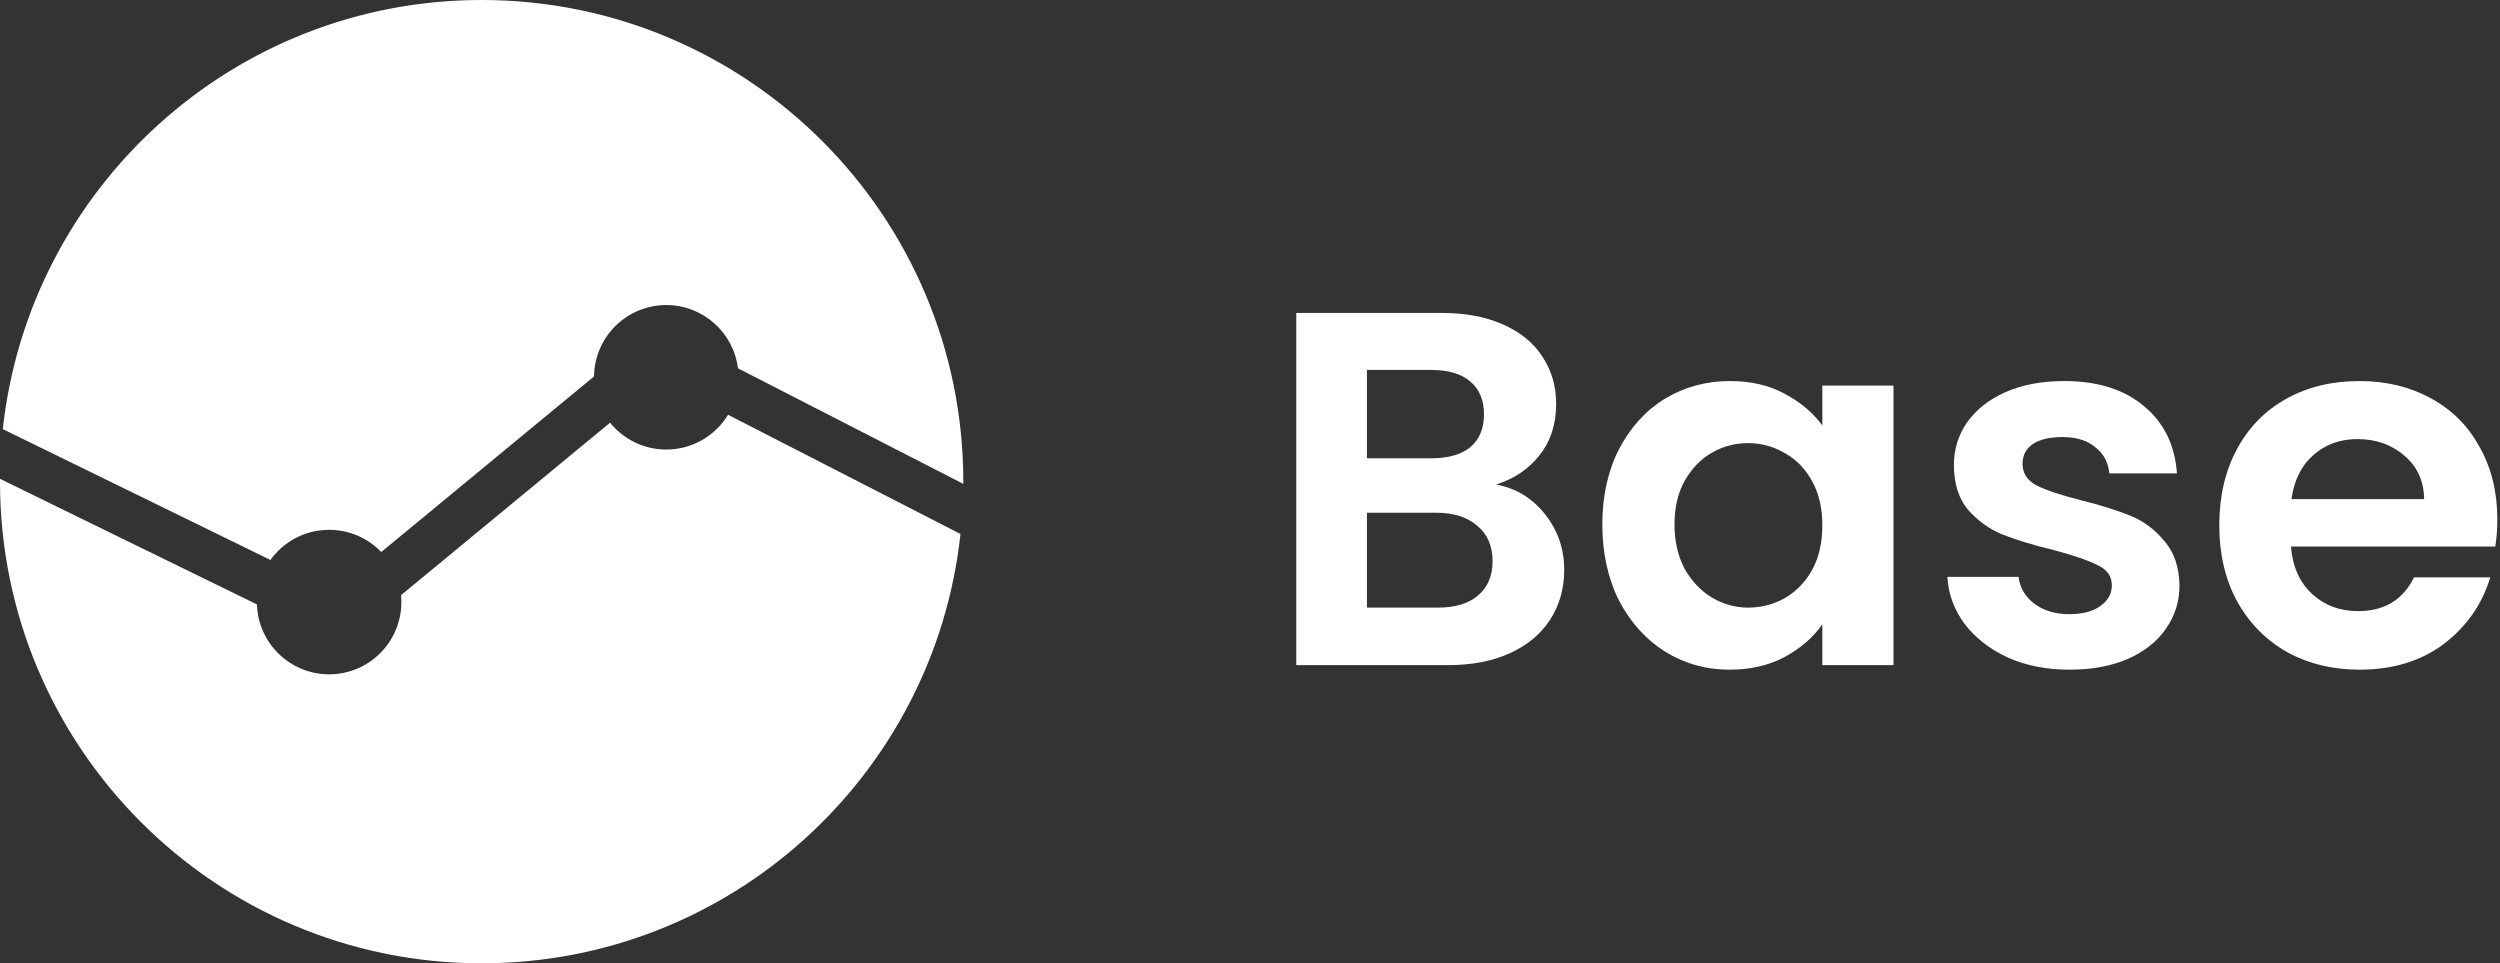<svg width="109" height="42" viewBox="0 0 109 42" fill="none" xmlns="http://www.w3.org/2000/svg">
<rect x="0" y="0" width="109" height="42" fill="#333333" stroke="none"/>
<path fill-rule="evenodd" clip-rule="evenodd" d="M42 21.097L42 21C42 9.402 32.598 0 21 0C10.176 0 1.264 8.19 0.123 18.71L11.79 24.414C12.362 23.618 13.295 23.1 14.35 23.1C15.243 23.1 16.049 23.471 16.622 24.068L25.9 16.413C25.92 14.691 27.323 13.3 29.05 13.3C30.657 13.3 31.983 14.504 32.176 16.059L42 21.097ZM17.486 25.948L26.599 18.429C27.177 19.143 28.06 19.6 29.05 19.6C30.191 19.6 31.191 18.993 31.743 18.084L41.877 23.282C40.74 33.806 31.827 42 21 42C9.402 42 0 32.598 0 21C0 20.959 0 20.918 0 20.877L11.202 26.353C11.256 28.045 12.645 29.4 14.35 29.4C16.09 29.4 17.5 27.99 17.5 26.25C17.5 26.148 17.495 26.047 17.486 25.948Z" fill="white"/>
<path d="M65.23 21.124C66.095 21.285 66.806 21.718 67.364 22.422C67.921 23.126 68.2 23.932 68.2 24.842C68.2 25.663 67.994 26.389 67.584 27.02C67.188 27.636 66.608 28.12 65.846 28.472C65.083 28.824 64.181 29 63.14 29H56.518V13.644H62.854C63.895 13.644 64.79 13.812 65.538 14.15C66.3 14.487 66.872 14.956 67.254 15.558C67.65 16.159 67.848 16.841 67.848 17.604C67.848 18.498 67.606 19.246 67.122 19.848C66.652 20.449 66.022 20.874 65.23 21.124ZM59.598 19.98H62.414C63.147 19.98 63.712 19.818 64.108 19.496C64.504 19.158 64.702 18.682 64.702 18.066C64.702 17.45 64.504 16.973 64.108 16.636C63.712 16.298 63.147 16.13 62.414 16.13H59.598V19.98ZM62.7 26.492C63.448 26.492 64.027 26.316 64.438 25.964C64.863 25.612 65.076 25.113 65.076 24.468C65.076 23.808 64.856 23.294 64.416 22.928C63.976 22.546 63.382 22.356 62.634 22.356H59.598V26.492H62.7Z" fill="white"/>
<path d="M69.862 22.862C69.862 21.63 70.104 20.537 70.588 19.584C71.087 18.63 71.754 17.897 72.59 17.384C73.441 16.87 74.387 16.614 75.428 16.614C76.338 16.614 77.13 16.797 77.804 17.164C78.494 17.53 79.044 17.992 79.454 18.55V16.812H82.556V29H79.454V27.218C79.058 27.79 78.508 28.266 77.804 28.648C77.115 29.014 76.316 29.198 75.406 29.198C74.38 29.198 73.441 28.934 72.59 28.406C71.754 27.878 71.087 27.137 70.588 26.184C70.104 25.216 69.862 24.108 69.862 22.862ZM79.454 22.906C79.454 22.158 79.308 21.52 79.014 20.992C78.721 20.449 78.325 20.038 77.826 19.76C77.328 19.466 76.792 19.32 76.22 19.32C75.648 19.32 75.12 19.459 74.636 19.738C74.152 20.016 73.756 20.427 73.448 20.97C73.155 21.498 73.008 22.128 73.008 22.862C73.008 23.595 73.155 24.24 73.448 24.798C73.756 25.34 74.152 25.758 74.636 26.052C75.135 26.345 75.663 26.492 76.22 26.492C76.792 26.492 77.328 26.352 77.826 26.074C78.325 25.78 78.721 25.37 79.014 24.842C79.308 24.299 79.454 23.654 79.454 22.906Z" fill="white"/>
<path d="M90.228 29.198C89.231 29.198 88.337 29.022 87.544 28.67C86.752 28.303 86.122 27.812 85.653 27.196C85.198 26.58 84.948 25.898 84.904 25.15H88.007C88.065 25.619 88.293 26.008 88.689 26.316C89.099 26.624 89.605 26.778 90.207 26.778C90.793 26.778 91.248 26.66 91.57 26.426C91.908 26.191 92.076 25.89 92.076 25.524C92.076 25.128 91.871 24.834 91.46 24.644C91.064 24.438 90.427 24.218 89.546 23.984C88.637 23.764 87.889 23.536 87.302 23.302C86.731 23.067 86.232 22.708 85.806 22.224C85.396 21.74 85.191 21.087 85.191 20.266C85.191 19.591 85.381 18.975 85.763 18.418C86.159 17.86 86.716 17.42 87.434 17.098C88.168 16.775 89.026 16.614 90.008 16.614C91.46 16.614 92.619 16.98 93.484 17.714C94.35 18.432 94.826 19.408 94.915 20.64H91.966C91.922 20.156 91.717 19.774 91.35 19.496C90.999 19.202 90.522 19.056 89.921 19.056C89.363 19.056 88.93 19.158 88.623 19.364C88.329 19.569 88.183 19.855 88.183 20.222C88.183 20.632 88.388 20.948 88.799 21.168C89.209 21.373 89.847 21.586 90.713 21.806C91.593 22.026 92.319 22.253 92.891 22.488C93.463 22.722 93.954 23.089 94.365 23.588C94.79 24.072 95.01 24.717 95.025 25.524C95.025 26.228 94.826 26.858 94.43 27.416C94.049 27.973 93.492 28.413 92.758 28.736C92.04 29.044 91.196 29.198 90.228 29.198Z" fill="white"/>
<path d="M108.883 22.642C108.883 23.082 108.853 23.478 108.795 23.83H99.885C99.958 24.71 100.266 25.399 100.809 25.898C101.351 26.396 102.019 26.646 102.811 26.646C103.955 26.646 104.769 26.154 105.253 25.172H108.575C108.223 26.345 107.548 27.313 106.551 28.076C105.553 28.824 104.329 29.198 102.877 29.198C101.703 29.198 100.647 28.941 99.709 28.428C98.785 27.9 98.059 27.159 97.531 26.206C97.017 25.252 96.761 24.152 96.761 22.906C96.761 21.644 97.017 20.537 97.531 19.584C98.044 18.63 98.763 17.897 99.687 17.384C100.611 16.87 101.674 16.614 102.877 16.614C104.035 16.614 105.069 16.863 105.979 17.362C106.903 17.86 107.614 18.572 108.113 19.496C108.626 20.405 108.883 21.454 108.883 22.642ZM105.693 21.762C105.678 20.97 105.392 20.339 104.835 19.87C104.277 19.386 103.595 19.144 102.789 19.144C102.026 19.144 101.381 19.378 100.853 19.848C100.339 20.302 100.024 20.94 99.907 21.762H105.693Z" fill="white"/>
</svg>

